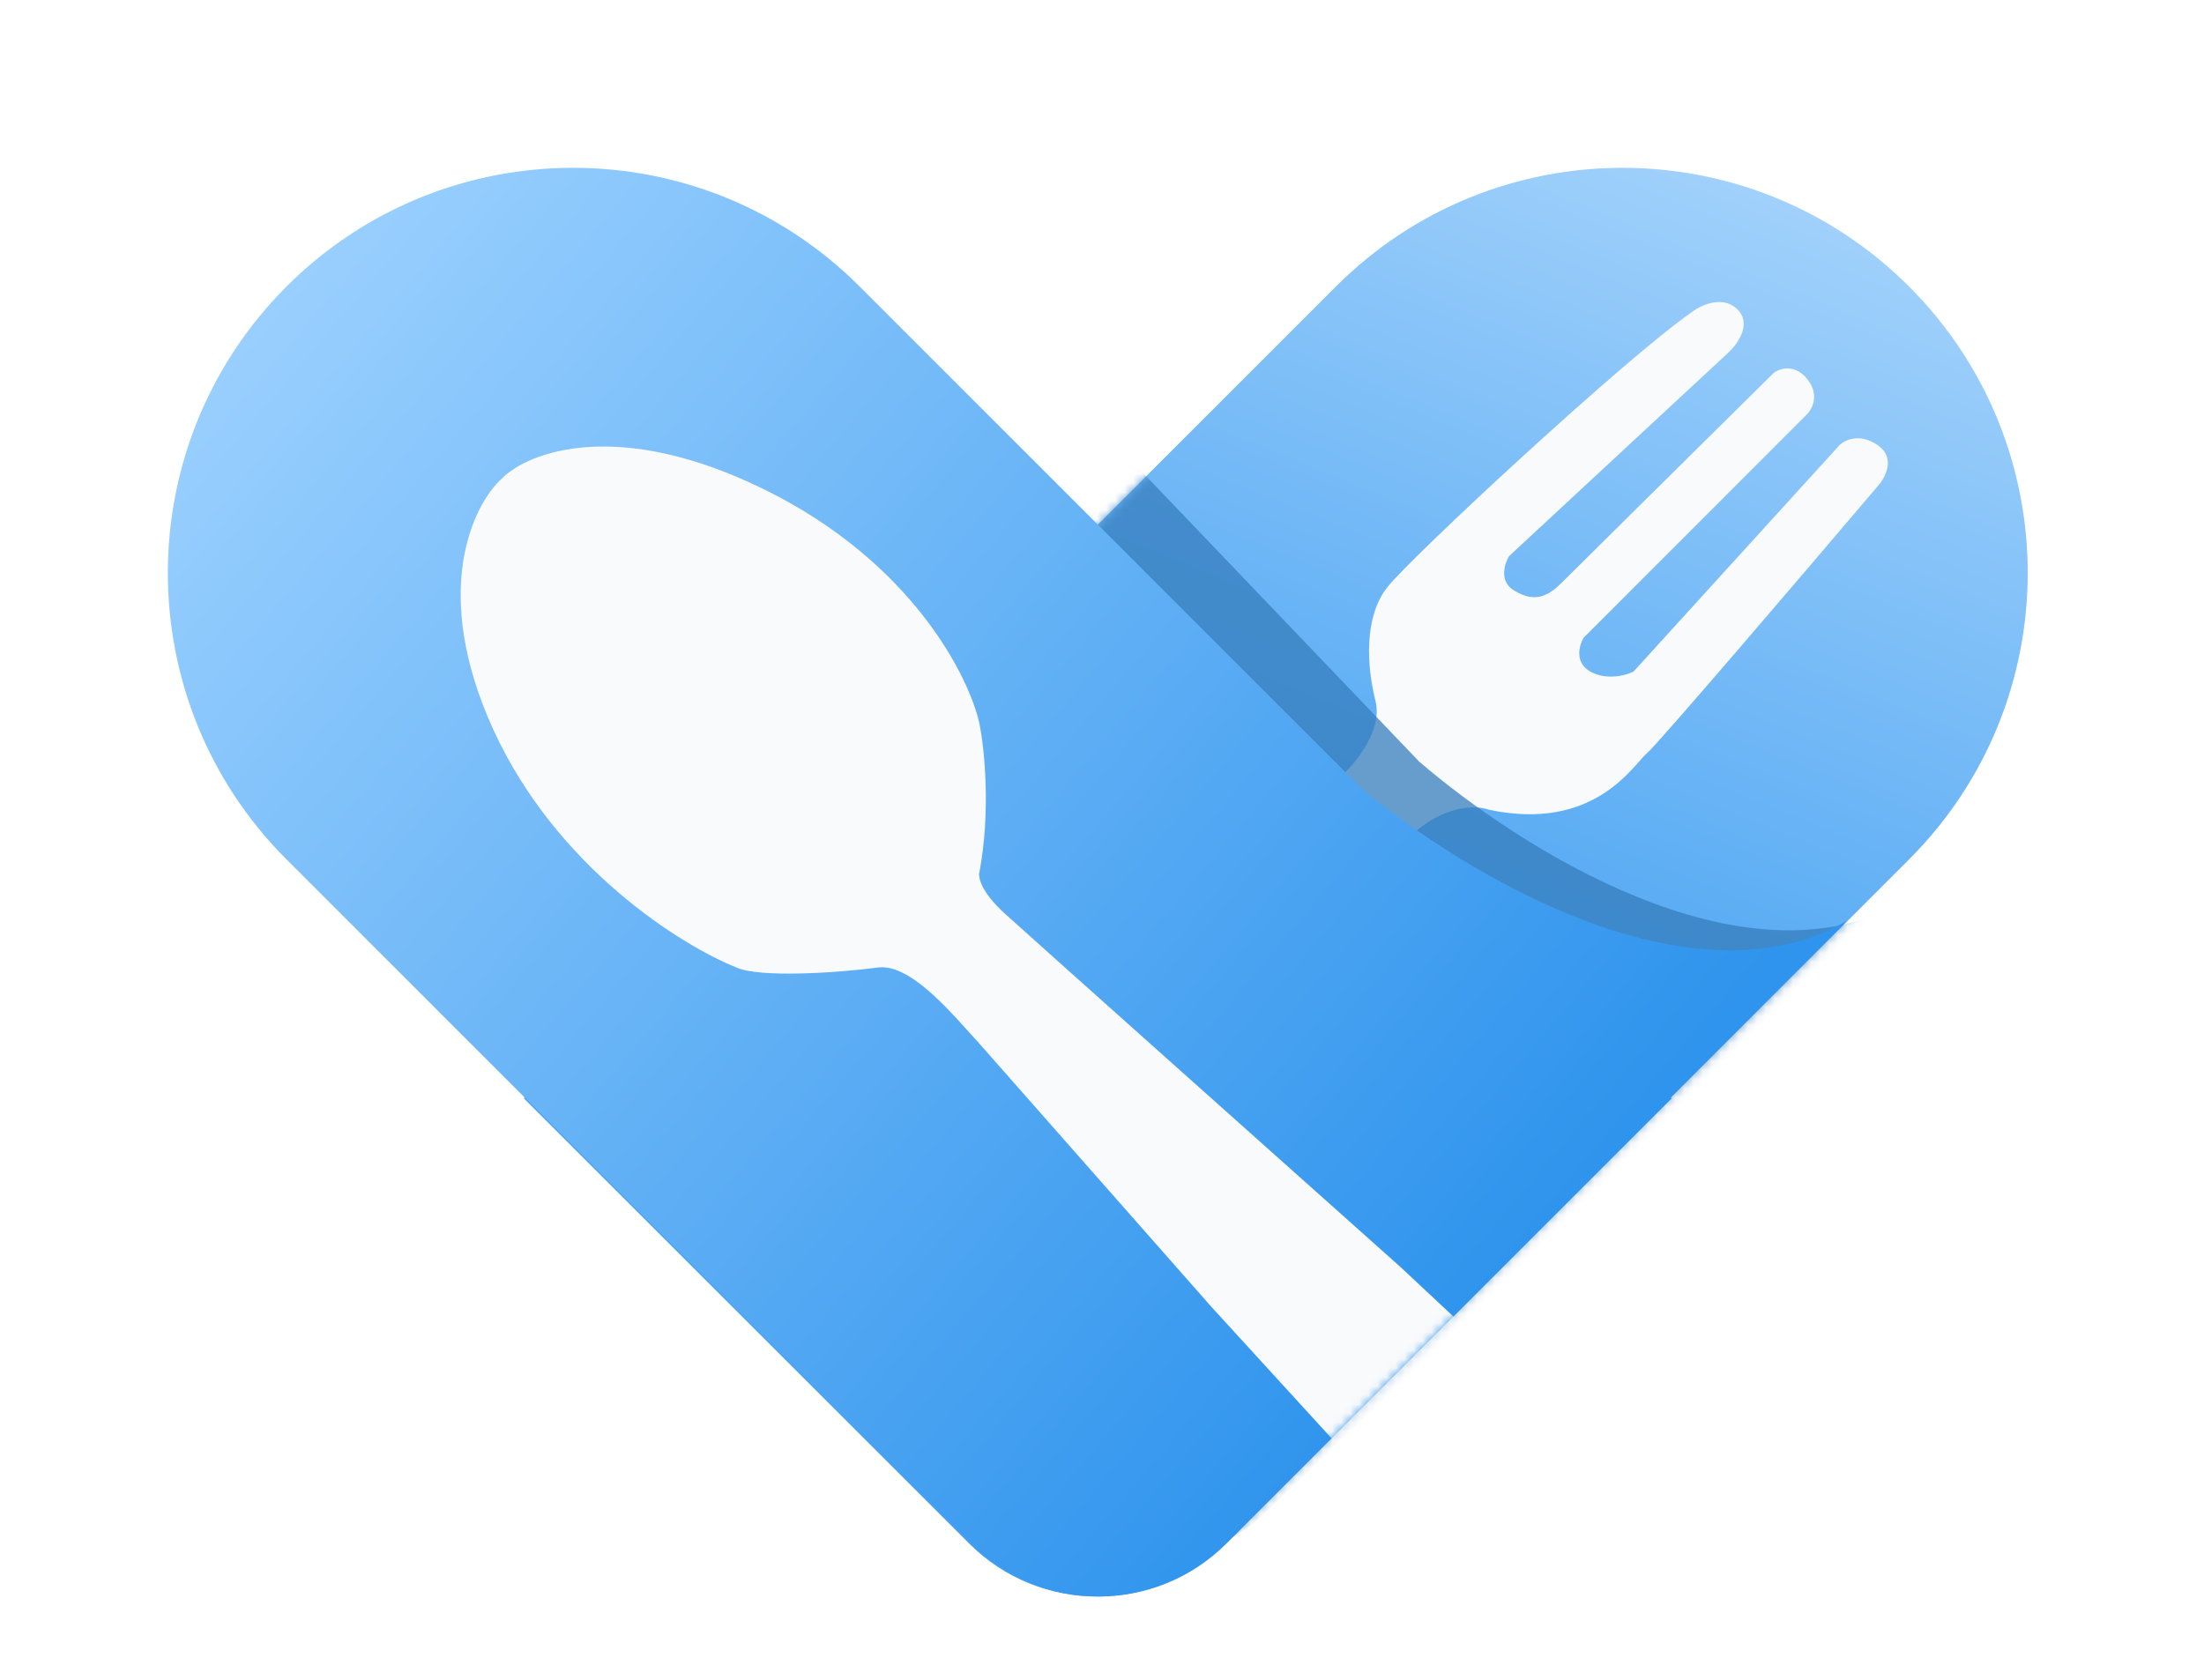 <svg width="244" height="186" viewBox="0 0 244 186" fill="none" xmlns="http://www.w3.org/2000/svg">
<path d="M211.344 95.165C228.863 77.645 228.863 49.241 211.344 31.722V31.722C193.825 14.202 165.42 14.202 147.901 31.722L58 121.622L107.301 170.923C115.112 178.734 127.775 178.734 135.585 170.923L211.344 95.165Z" fill="url(#paint0_linear_491_15199)"/>
<path d="M152.279 77.626C153.081 80.834 150.108 84.477 148.522 85.897L138 95.922L145.265 104.443L156.037 92.664C159.845 89.055 163.469 89.155 164.805 89.656C176.579 92.162 180.838 84.644 182.341 83.39C183.543 82.388 199.877 63.257 207.893 53.816C208.728 52.897 209.898 50.708 207.893 49.305C205.889 47.901 204.219 48.72 203.635 49.305L180.838 74.368C180.003 74.785 177.882 75.37 176.078 74.368C174.274 73.365 174.826 71.444 175.327 70.608L199.877 46.047C200.545 45.462 201.53 43.841 200.127 42.037C198.725 40.232 197.038 40.783 196.37 41.285C189.105 48.469 174.224 63.19 172.821 64.593C171.068 66.348 169.565 66.598 167.561 65.345C165.957 64.343 166.559 62.421 167.06 61.586L191.36 39.029C192.362 38.11 193.965 35.871 192.362 34.267C190.758 32.663 188.353 33.766 187.351 34.518C180.086 39.53 156.037 61.836 153.532 65.094C151.027 68.353 151.277 73.616 152.279 77.626Z" fill="#F9FAFB"/>
<mask id="mask0_491_15199" style="mask-type:alpha" maskUnits="userSpaceOnUse" x="58" y="18" width="167" height="159">
<path d="M211.344 95.165C228.863 77.645 228.863 49.241 211.344 31.722V31.722C193.825 14.202 165.42 14.202 147.901 31.722L58 121.622L107.301 170.923C115.112 178.734 127.775 178.734 135.585 170.923L211.344 95.165Z" fill="url(#paint1_linear_491_15199)"/>
</mask>
<g mask="url(#mask0_491_15199)">
<g style="mix-blend-mode:multiply" opacity="0.75" filter="url(#filter0_f_491_15199)">
<path fill-rule="evenodd" clip-rule="evenodd" d="M39.208 25.963C21.304 43.088 20.672 71.486 37.797 89.39L111.852 166.815C119.487 174.797 132.147 175.079 140.13 167.444L190.515 119.252L190.395 119.127L210.382 100.01C192.763 109.712 167.896 93.615 157.116 84.333L102.636 27.374C85.51 9.469 57.113 8.837 39.208 25.963Z" fill="#367EBE"/>
</g>
</g>
<path fill-rule="evenodd" clip-rule="evenodd" d="M31.721 31.722C14.202 49.241 14.202 77.645 31.721 95.165L107.48 170.923C115.291 178.734 127.954 178.734 135.764 170.923L185.065 121.622L184.943 121.5L204.5 101.943C187.101 112.035 161.882 96.496 150.898 87.455L95.165 31.722C77.645 14.202 49.241 14.202 31.721 31.722Z" fill="url(#paint2_linear_491_15199)"/>
<mask id="mask1_491_15199" style="mask-type:alpha" maskUnits="userSpaceOnUse" x="18" y="18" width="168" height="159">
<path d="M31.722 95.165C14.202 77.645 14.202 49.241 31.722 31.722V31.722C49.241 14.202 77.645 14.202 95.165 31.722L185.066 121.622L135.765 170.923C127.954 178.734 115.291 178.734 107.48 170.923L31.722 95.165Z" fill="url(#paint3_linear_491_15199)"/>
</mask>
<g mask="url(#mask1_491_15199)">
<path d="M54.636 80.835C61.644 96.112 75.494 104.732 81.542 107.132C84.045 108.272 92.493 107.758 97.186 107.132C100.94 106.631 105.752 112.68 108.449 115.584L134.104 144.698L164.139 177.569C169.562 184.039 182.16 195.225 189.168 188.213C196.176 181.2 188.543 171.308 183.85 167.238L155.066 140.315C141.613 128.315 114.018 103.688 111.265 101.184C108.511 98.679 108.24 97.01 108.449 96.488C109.7 89.726 108.97 82.818 108.449 80.209C107.302 74.887 100.94 62.24 84.671 54.225C68.402 46.211 58.495 50.051 55.574 52.973C52.342 55.895 47.628 65.558 54.636 80.835Z" fill="#F9FAFB"/>
</g>
<defs>
<filter id="filter0_f_491_15199" x="-4.645" y="-16.479" width="245.027" height="219.47" filterUnits="userSpaceOnUse" color-interpolation-filters="sRGB">
<feFlood flood-opacity="0" result="BackgroundImageFix"/>
<feBlend mode="normal" in="SourceGraphic" in2="BackgroundImageFix" result="shape"/>
<feGaussianBlur stdDeviation="15" result="effect1_foregroundBlur_491_15199"/>
</filter>
<linearGradient id="paint0_linear_491_15199" x1="163.5" y1="119" x2="215.5" y2="-8.5" gradientUnits="userSpaceOnUse">
<stop stop-color="#45A1F2"/>
<stop offset="1" stop-color="#C0E1FE"/>
</linearGradient>
<linearGradient id="paint1_linear_491_15199" x1="245" y1="4.943" x2="99.819" y2="33.152" gradientUnits="userSpaceOnUse">
<stop stop-color="#45A1F2"/>
<stop offset="1" stop-color="#C0E1FE"/>
</linearGradient>
<linearGradient id="paint2_linear_491_15199" x1="154" y1="155.943" x2="14.898" y2="37.88" gradientUnits="userSpaceOnUse">
<stop stop-color="#2F94ED"/>
<stop offset="1" stop-color="#9ED2FF"/>
</linearGradient>
<linearGradient id="paint3_linear_491_15199" x1="154" y1="155.943" x2="14.898" y2="37.88" gradientUnits="userSpaceOnUse">
<stop stop-color="#2F94ED"/>
<stop offset="1" stop-color="#9ED2FF"/>
</linearGradient>
</defs>
</svg>
